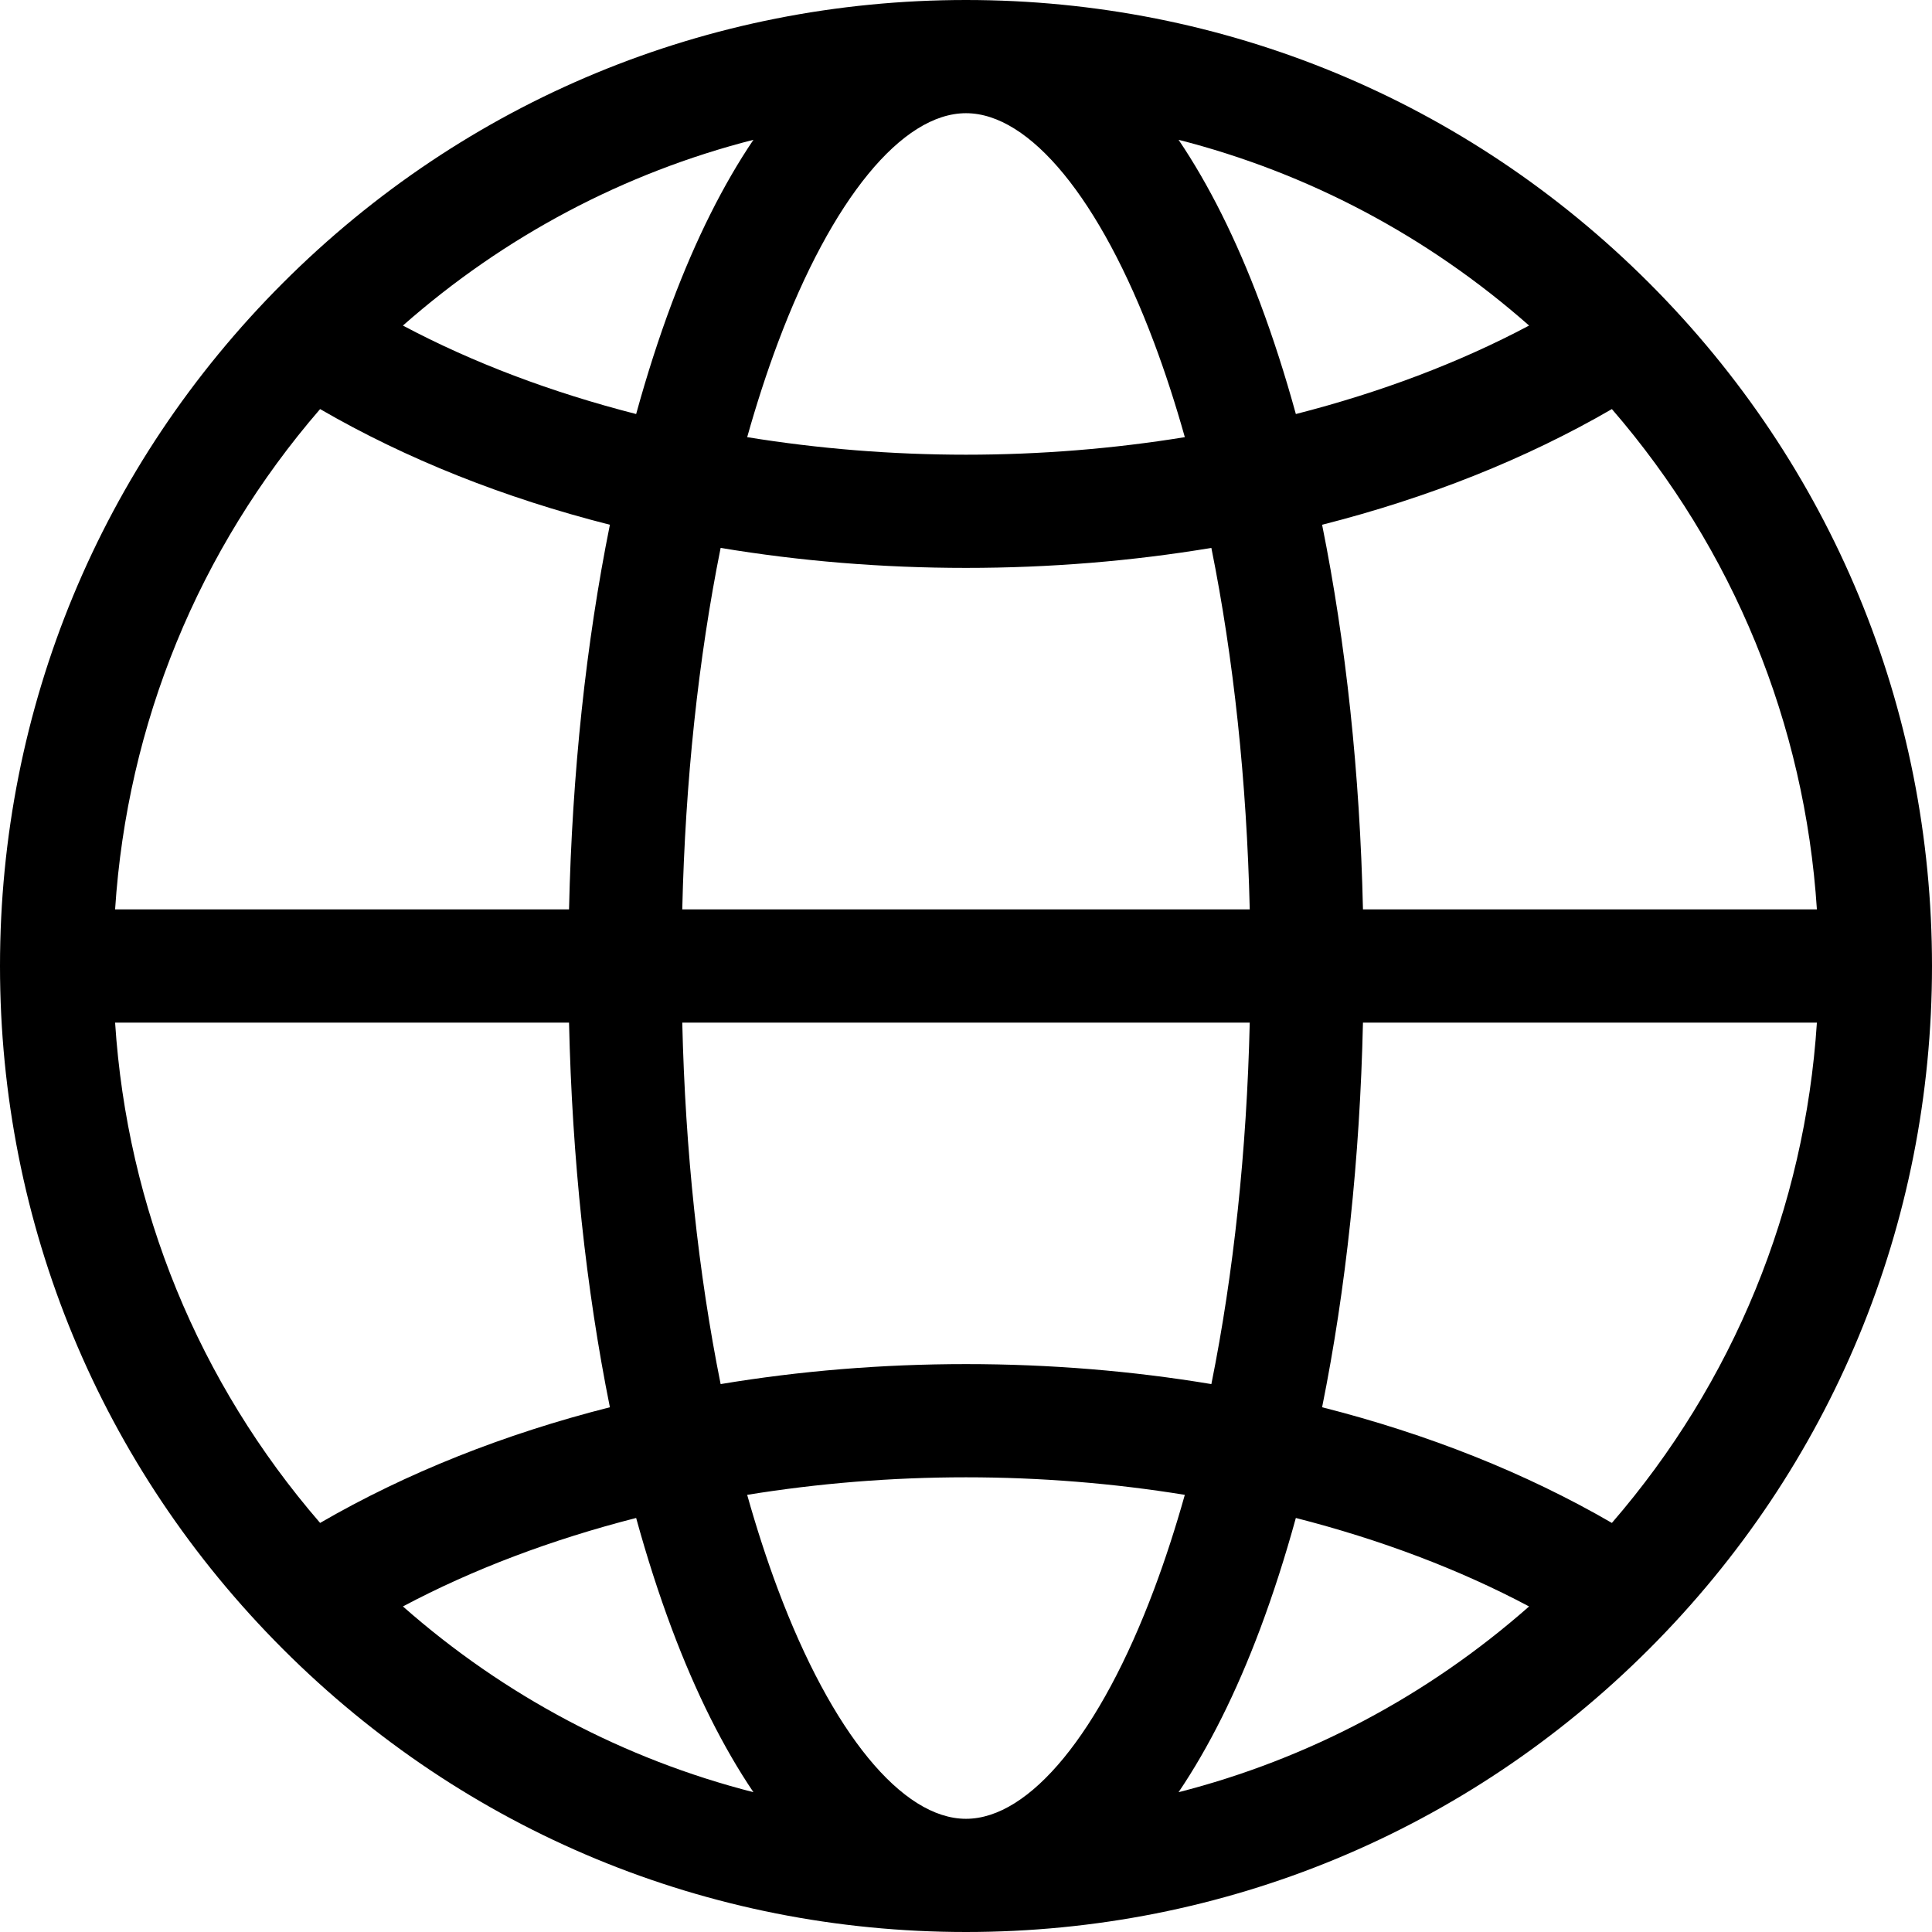 <svg id="Capa_1" enable-background="new 0 0 512 512" height="512" viewBox="0 0 512 512" width="512" xmlns="http://www.w3.org/2000/svg"><path d="m437.02 74.98c-48.353-48.351-112.64-74.98-181.02-74.98s-132.667 26.629-181.02 74.98c-48.351 48.353-74.98 112.64-74.98 181.02s26.629 132.667 74.98 181.02c48.353 48.351 112.64 74.98 181.02 74.98s132.667-26.629 181.02-74.98c48.351-48.353 74.98-112.64 74.98-181.02s-26.629-132.667-74.98-181.02zm-103.07 5.34c-6.374-16.998-13.643-31.471-21.616-43.271 34.225 8.743 65.939 25.467 92.89 49.228-18.485 9.829-39.406 17.723-61.809 23.447-2.843-10.326-5.999-20.161-9.465-29.404zm-28.09 10.534c2.953 7.875 5.663 16.232 8.131 24.996-18.801 3.055-38.292 4.65-57.99 4.65s-39.19-1.595-57.99-4.65c2.467-8.764 5.178-17.121 8.131-24.996 14.288-38.105 32.927-60.854 49.858-60.854s35.57 22.749 49.86 60.854zm-125.054 150.146c.793-33.986 4.273-66.514 10.17-95.798 20.947 3.49 42.751 5.298 65.024 5.298s44.077-1.808 65.024-5.298c5.897 29.284 9.377 61.812 10.17 95.798zm150.388 30c-.793 33.986-4.273 66.514-10.17 95.798-20.947-3.49-42.751-5.298-65.024-5.298s-44.077 1.809-65.024 5.298c-5.897-29.284-9.377-61.812-10.17-95.798zm-153.144-190.68c-3.466 9.243-6.622 19.078-9.464 29.403-22.403-5.724-43.325-13.618-61.809-23.447 26.951-23.761 58.664-40.485 92.89-49.228-7.974 11.801-15.242 26.274-21.617 43.272zm-16.422 58.746c-6.315 31.311-10.02 65.927-10.828 101.934h-120.298c3.202-49.191 22.112-95.339 54.33-132.59 22.814 13.234 48.773 23.55 76.796 30.656zm-10.828 131.934c.808 36.007 4.513 70.624 10.828 101.935-28.023 7.105-53.981 17.422-76.796 30.655-32.218-37.25-51.127-83.398-54.33-132.59zm17.786 131.276c2.842 10.326 5.998 20.161 9.464 29.403 6.374 16.998 13.643 31.471 21.616 43.271-34.225-8.743-65.939-25.467-92.889-49.228 18.485-9.828 39.406-17.722 61.809-23.446zm37.554 18.87c-2.953-7.875-5.663-16.232-8.131-24.996 18.801-3.055 38.292-4.65 57.99-4.65s39.189 1.595 57.99 4.65c-2.467 8.764-5.178 17.121-8.131 24.996-14.288 38.105-32.927 60.854-49.858 60.854s-35.57-22.749-49.86-60.854zm127.81 10.534c3.466-9.243 6.622-19.078 9.464-29.403 22.403 5.724 43.324 13.618 61.809 23.447-26.951 23.761-58.664 40.485-92.889 49.228 7.973-11.801 15.241-26.274 21.616-43.272zm16.422-58.745c6.315-31.311 10.02-65.927 10.828-101.935h120.298c-3.202 49.192-22.112 95.339-54.33 132.59-22.814-13.233-48.773-23.55-76.796-30.655zm10.828-131.935c-.808-36.007-4.513-70.624-10.828-101.934 28.023-7.105 53.982-17.422 76.796-30.655 32.218 37.251 51.127 83.398 54.33 132.59h-120.298z"/></svg>